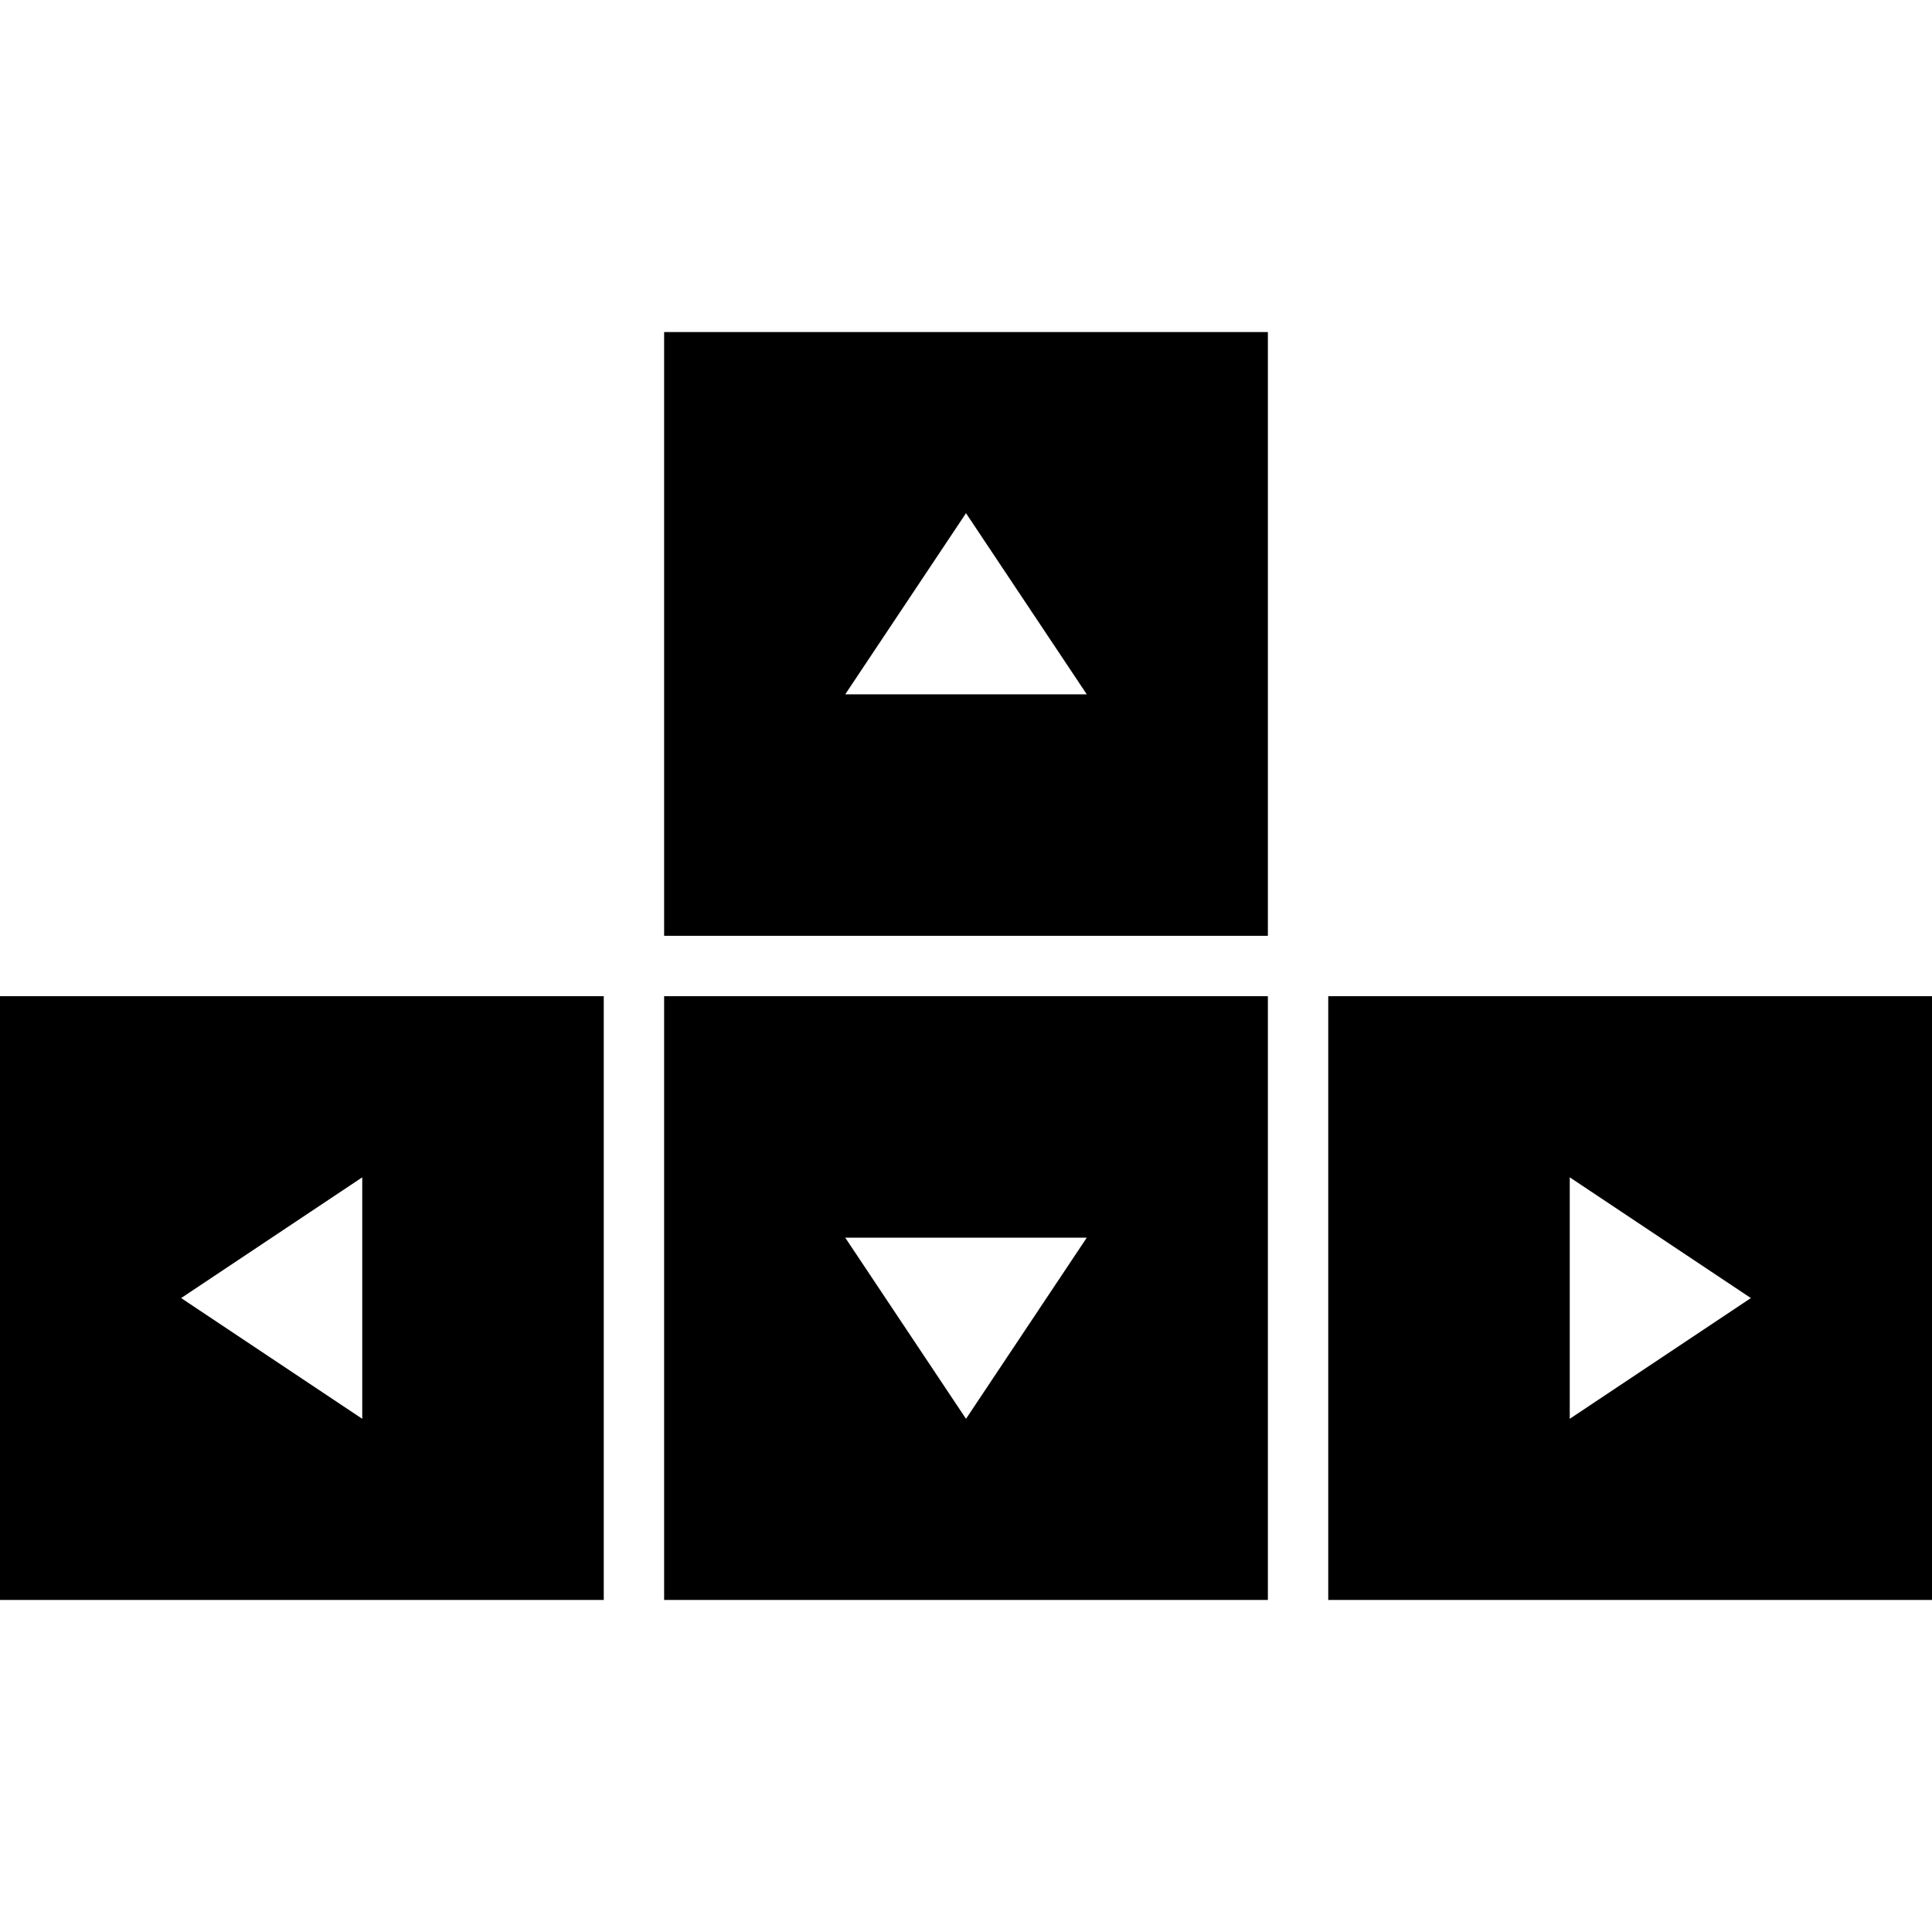<svg xmlns="http://www.w3.org/2000/svg"
     viewBox="0 0 64 64">
    <path d="M22 31h20V11H22v20Zm10-14 4 6h-8l4-6ZM0 53h20V33H0v20Zm12-14v8l-6-4 6-4Zm10 14h20V33H22v20Zm14-12-4 6-4-6h8Zm8-8v20h20V33H44Zm8 14v-8l6 4-6 4Z"></path>
</svg>